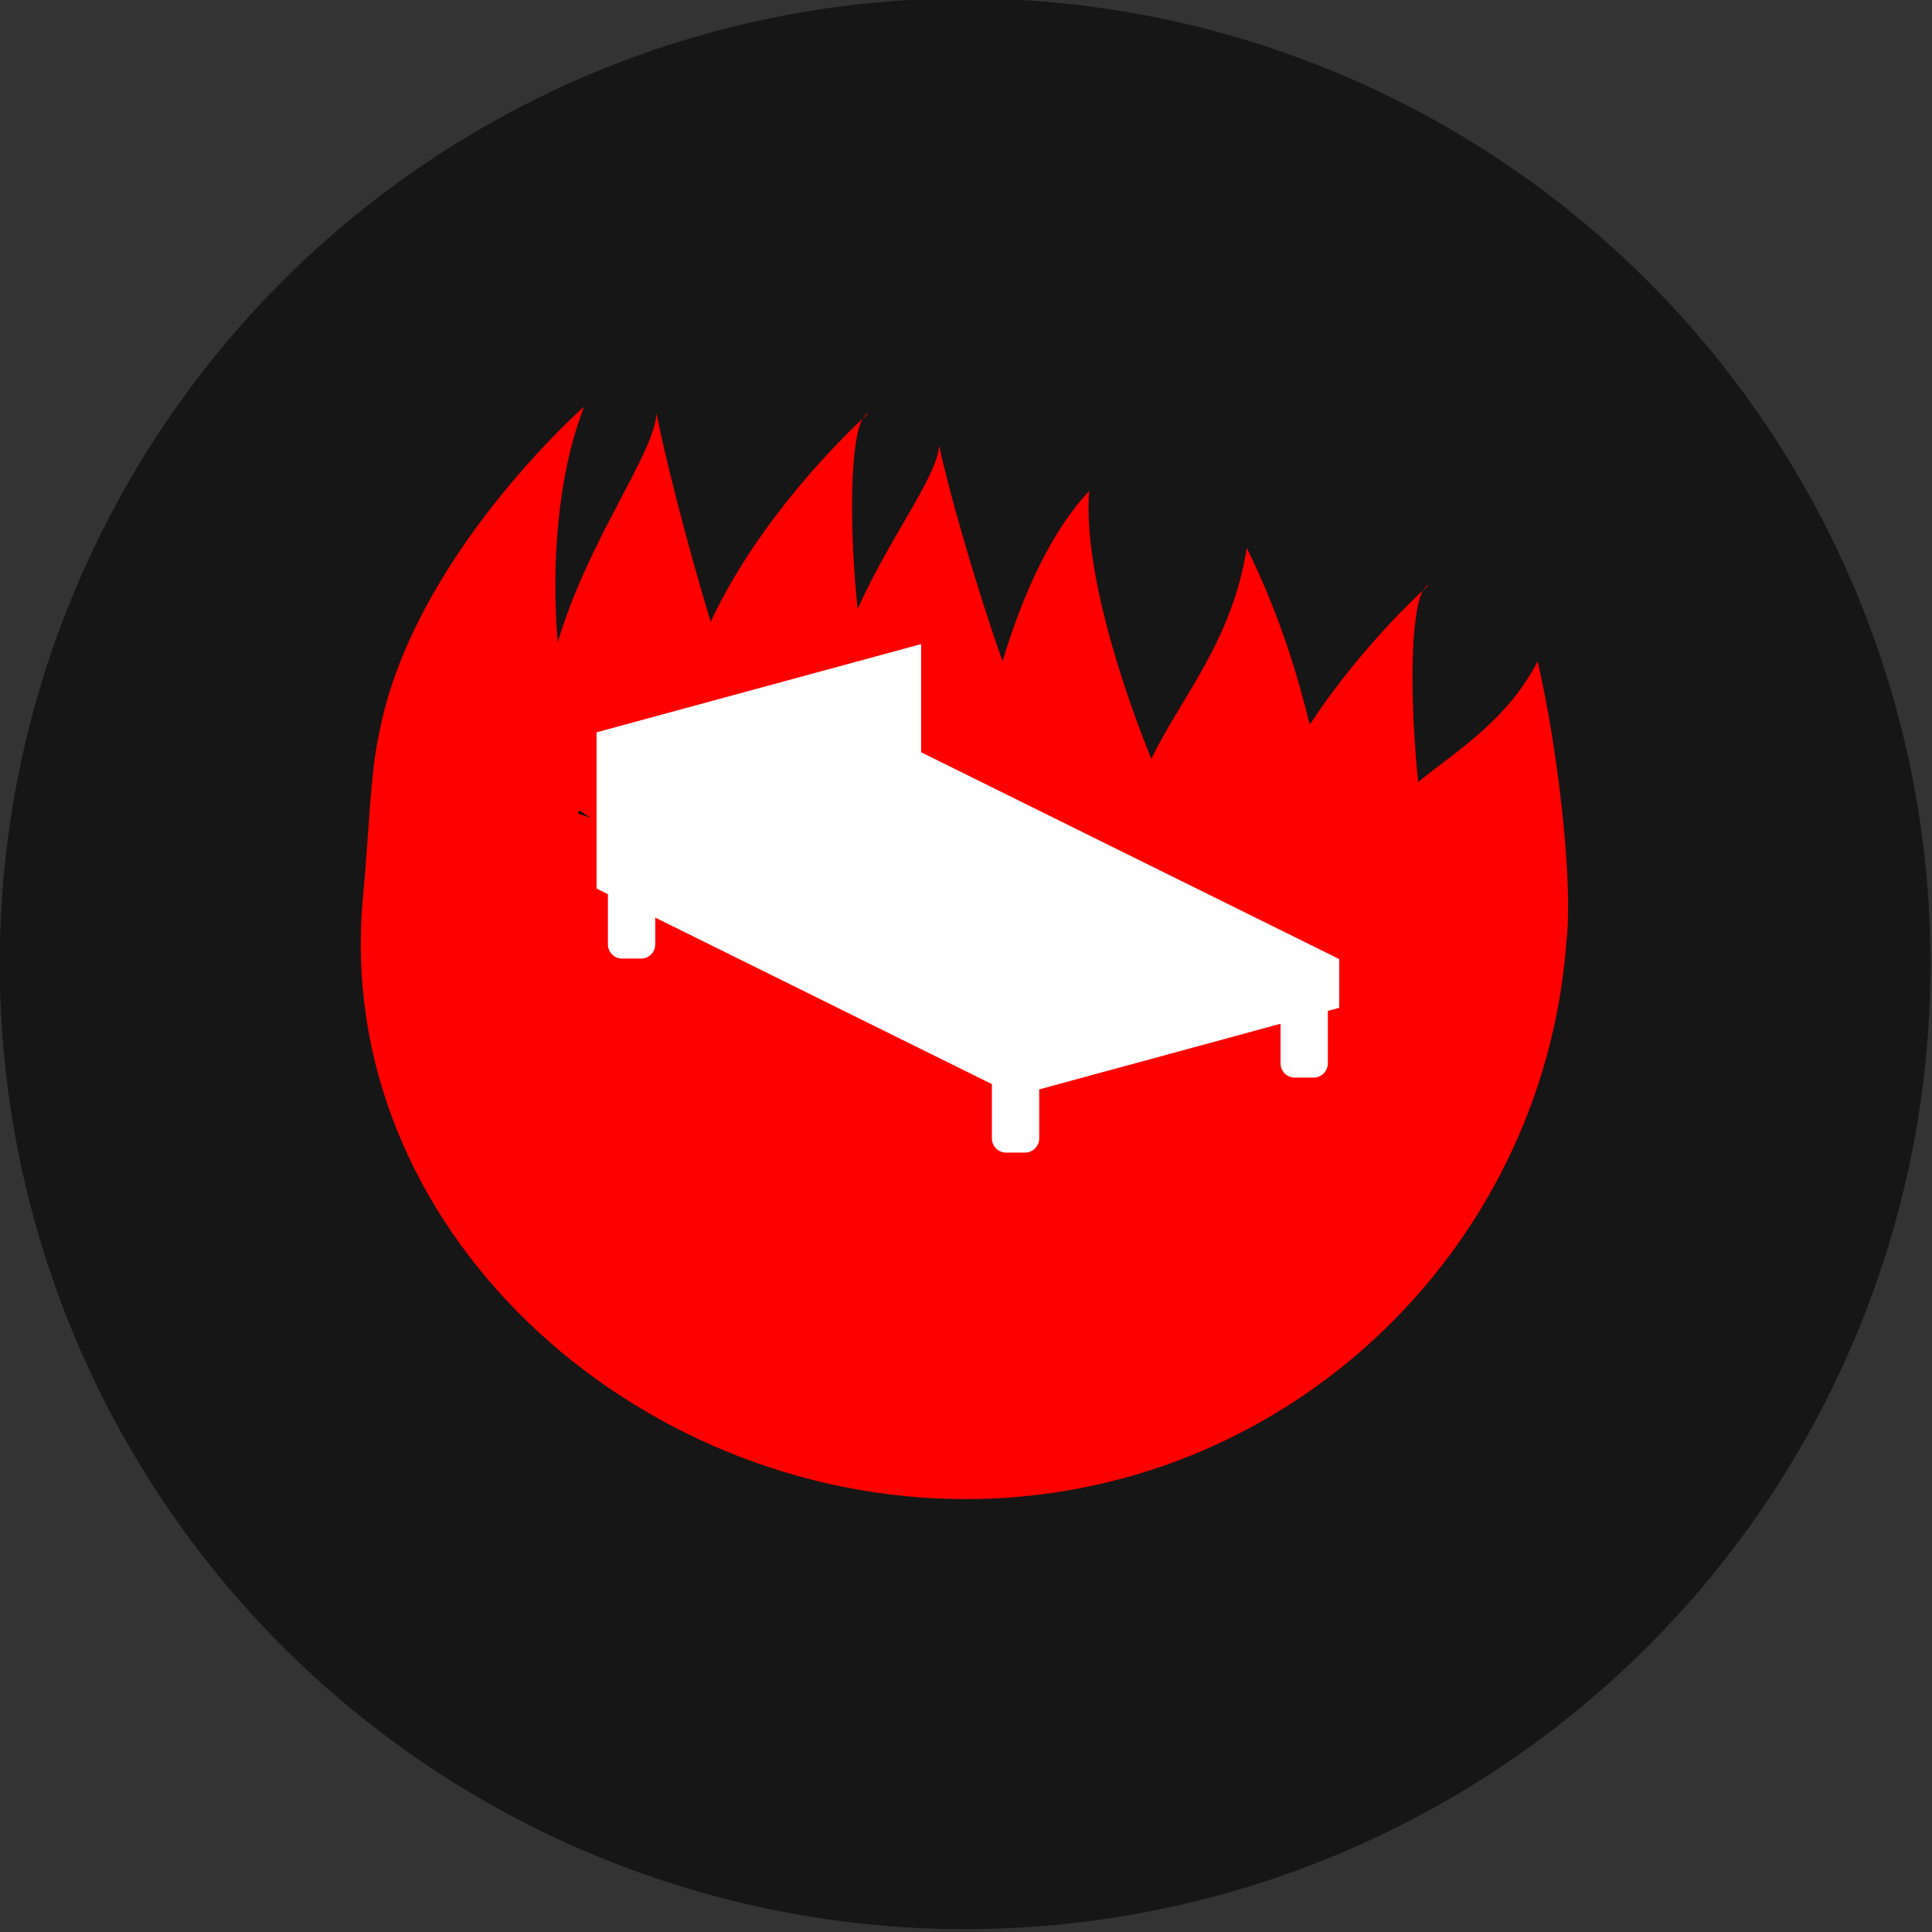 <?xml version="1.0" encoding="UTF-8" standalone="no"?>
<!DOCTYPE svg PUBLIC "-//W3C//DTD SVG 1.1//EN" "http://www.w3.org/Graphics/SVG/1.1/DTD/svg11.dtd">
<svg width="100%" height="100%" viewBox="0 0 182 182" version="1.1" xmlns="http://www.w3.org/2000/svg" xmlns:xlink="http://www.w3.org/1999/xlink" xml:space="preserve" xmlns:serif="http://www.serif.com/" style="fill-rule:evenodd;clip-rule:evenodd;stroke-linejoin:round;stroke-miterlimit:2;">
    <rect x="0" y="0" width="182" height="182" fill="#333333" stroke="none"/>
    <g transform="matrix(1,0,0,1,-585.167,-431.598)">
        <g id="Cama-Quente" serif:id="Cama Quente" transform="matrix(1,0,0,1,192.053,-9.70749e-05)">
            <g transform="matrix(1.711,-1.59103e-32,1.59103e-32,1.711,251.417,-452.342)">
                <circle cx="135.953" cy="569.684" r="53.152" style="fill:rgb(22,22,22);"/>
            </g>
            <g transform="matrix(1,0,0,1,-192.053,9.70749e-05)">
                <path d="M620.847,500.868C623.921,484.187 640.197,469.9 640.197,469.9C637.641,476.449 637.113,484.9 637.703,492.115C640.659,482.247 646.716,474.534 647.024,470.535C647.632,473.913 649.813,482.614 652.118,490.173C656.547,480.662 664.302,473.031 666.431,471.043C666.594,470.757 666.779,470.582 666.985,470.535C666.985,470.535 666.787,470.71 666.431,471.043C665.219,473.166 665.18,481.422 665.954,488.971C669.08,482.026 673.387,476.616 673.645,473.576C674.33,477.021 677.009,486.58 679.611,493.891C681.579,487.339 684.287,481.563 687.766,477.852C687.223,484.912 690.626,495.69 693.627,503.096C696.343,497.386 701.218,492.104 702.618,483.21C705.743,489.57 707.406,495.226 708.55,499.86C712.739,493.481 717.607,488.71 719.226,487.197C719.389,486.912 719.574,486.737 719.78,486.69C719.78,486.69 719.582,486.865 719.226,487.197C718.006,489.334 717.975,497.677 718.763,505.262C722.606,502.166 727.156,499.427 730.015,493.898C731.534,500.415 732.759,509.689 732.878,516.057L732.887,516.058C732.887,516.23 732.887,516.402 732.885,516.572C732.899,518.065 732.848,519.38 732.72,520.44C730.479,549.724 705.978,572.819 676.127,572.819C644.799,572.819 616.392,547.244 619.366,516.058C619.891,510.552 620.063,504.332 620.847,500.868ZM666.339,507.433C664.305,509.013 661.402,510.053 658.782,510.053C656.399,510.053 654.142,509.274 652.399,507.984C650.49,509.257 648.112,510.053 645.93,510.053C645.726,510.053 645.522,510.046 645.319,510.034C652.614,512.101 661.105,513.657 670.146,513.657C672.808,513.657 675.472,513.674 678.112,513.706C676.943,512.283 676.308,510.545 676.515,508.675C675.218,509.125 673.85,509.38 672.552,509.38C670.243,509.38 668.056,508.65 666.339,507.433ZM639.764,507.939C639.712,508.04 639.656,508.139 639.597,508.238C639.996,508.375 640.4,508.511 640.809,508.647C640.445,508.432 640.096,508.196 639.764,507.939Z" style="fill:rgb(255,0,0);"/>
            </g>
            <g transform="matrix(0.777,0,0,0.777,-41.058,115.248)">
                <path d="M670.456,498.347L721.143,523.419L721.143,529.328L719.768,529.702L719.768,536.066C719.768,537.016 718.996,537.787 718.047,537.787L715.752,537.787C714.802,537.787 714.031,537.016 714.031,536.066L714.031,531.263L684.773,539.221L684.773,545.163C684.773,546.113 684.001,546.884 683.051,546.884L680.757,546.884C679.807,546.884 679.036,546.113 679.036,545.163L679.036,538.58L638.222,518.391L638.222,521.642C638.222,522.592 637.45,523.363 636.5,523.363L634.206,523.363C633.256,523.363 632.485,522.592 632.485,521.642L632.485,515.554L631.11,514.874L631.11,514.75L631.11,514.75L631.11,495.926L670.456,485.231L670.456,498.347Z" style="fill:white;"/>
            </g>
        </g>
    </g>
</svg>
